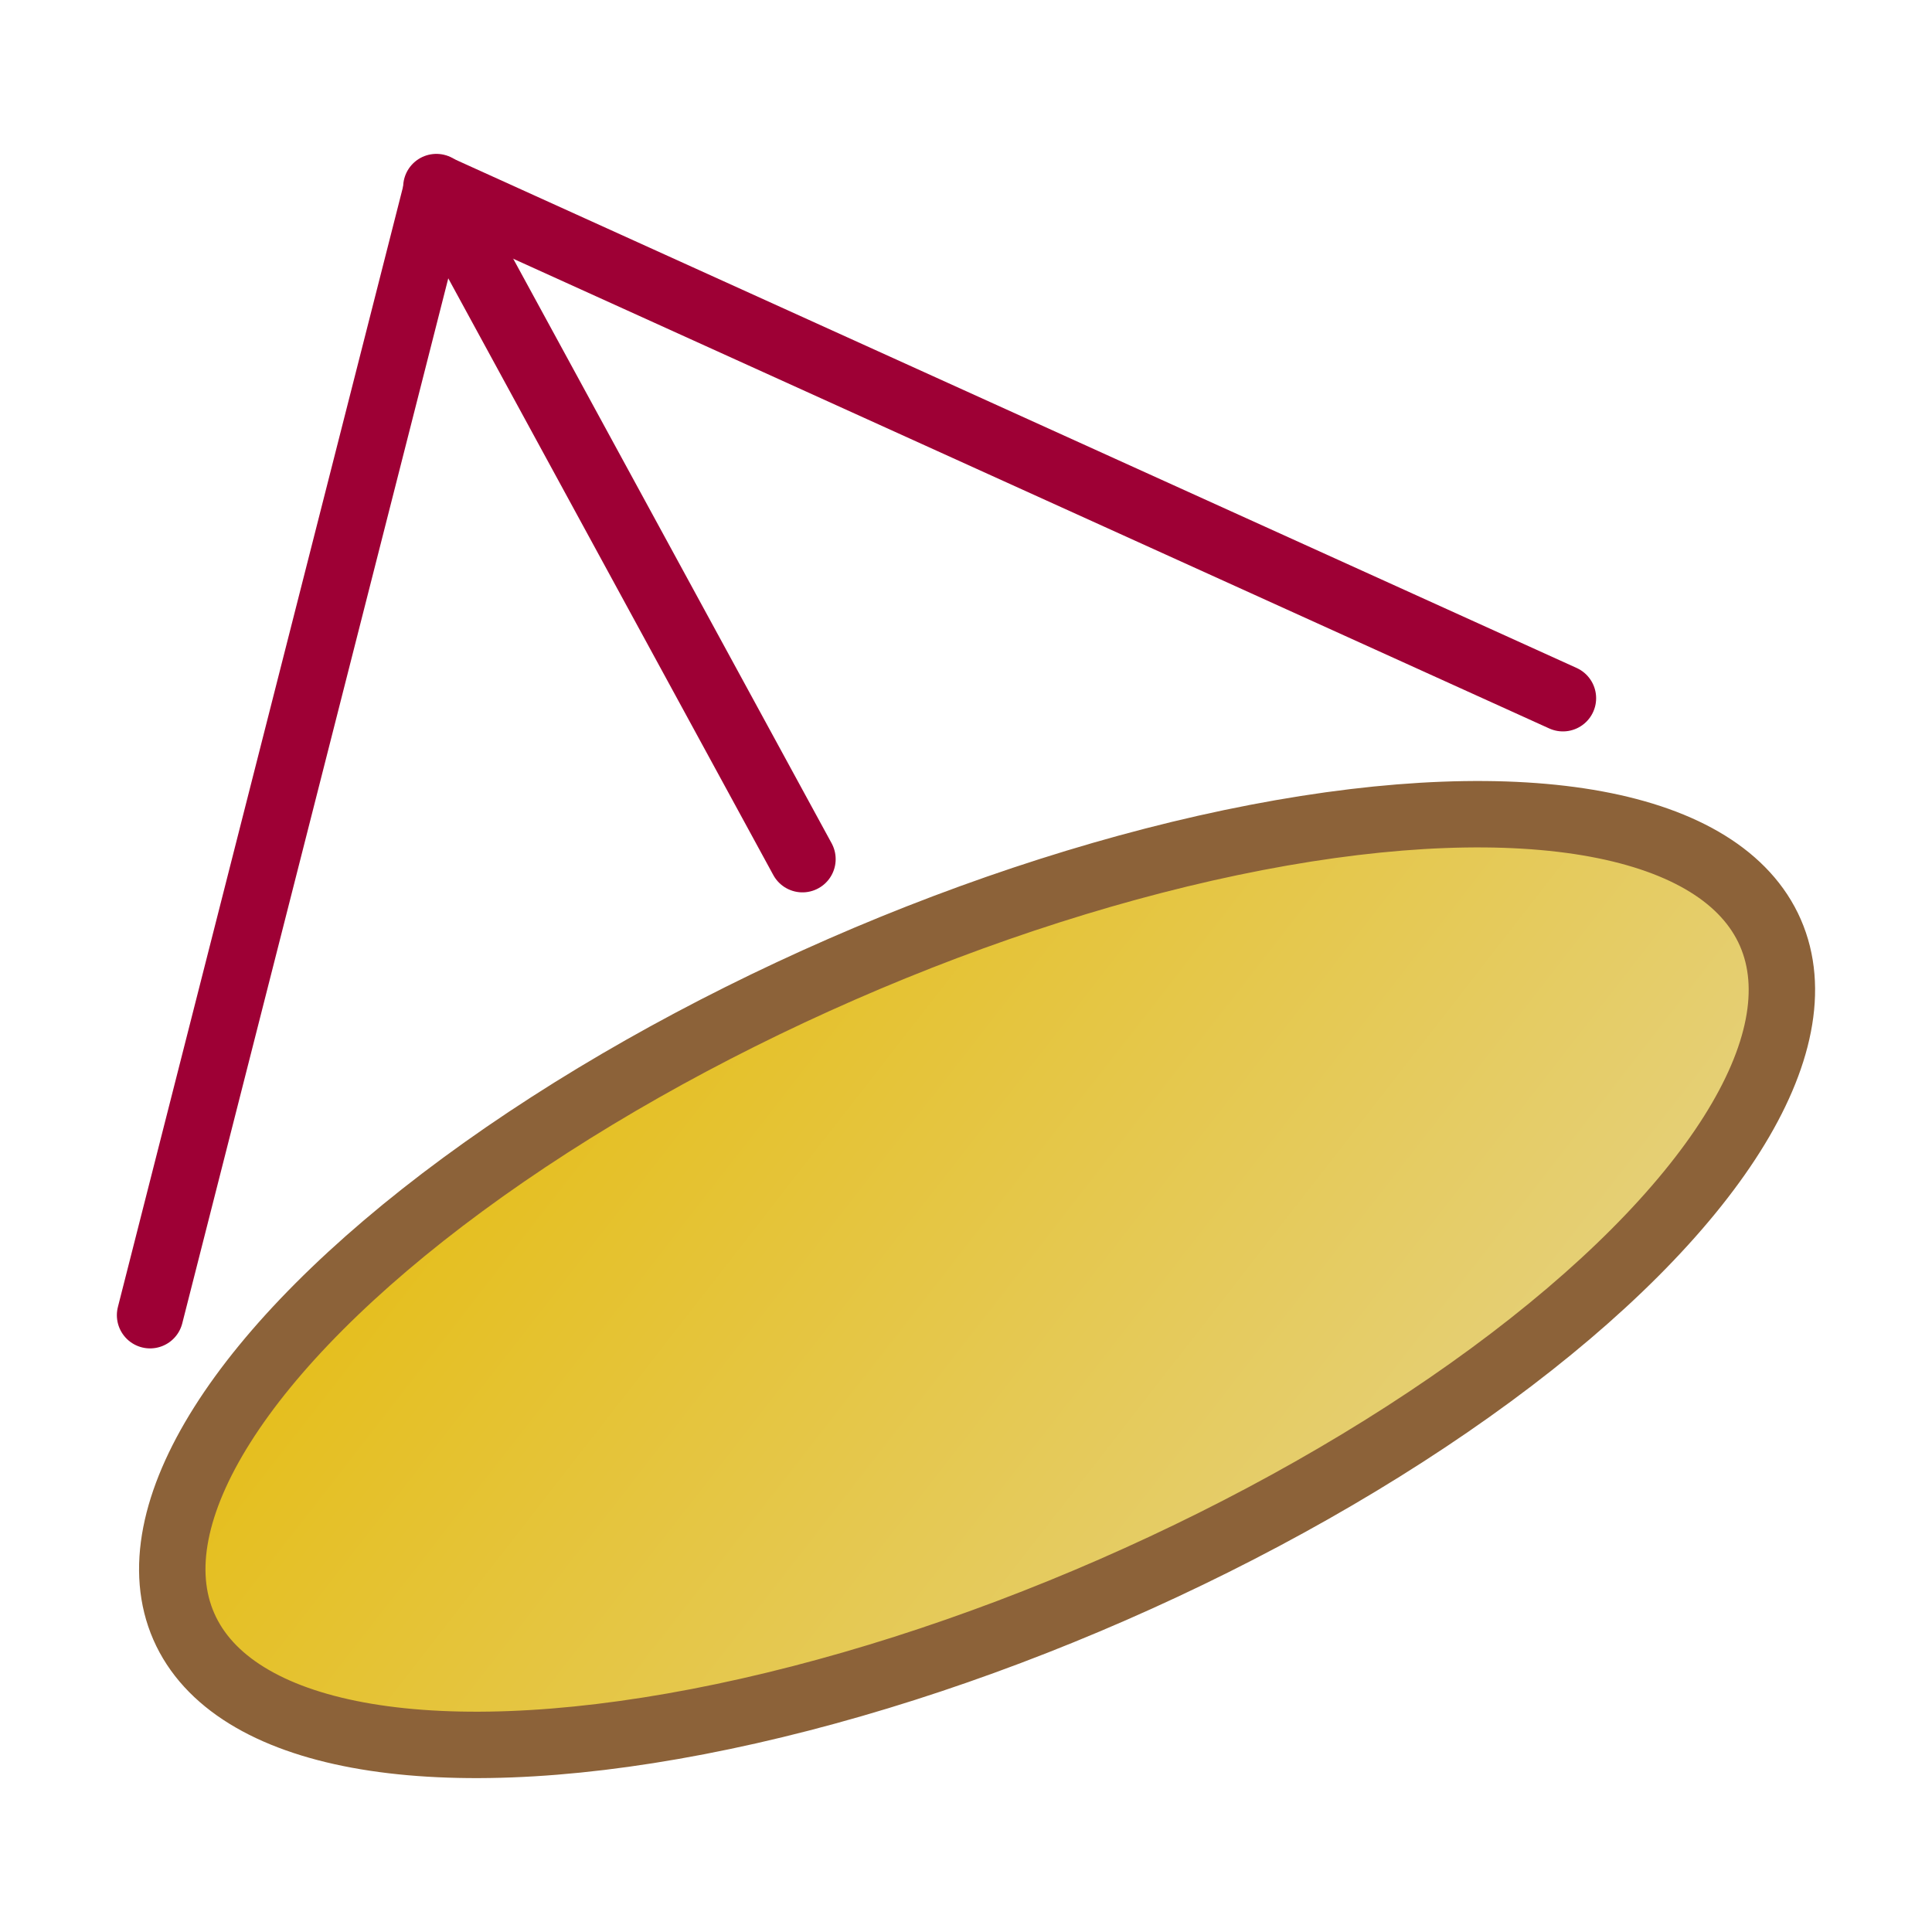<?xml version="1.0" encoding="UTF-8" standalone="no"?>
<!-- Generator: Adobe Illustrator 16.0.4, SVG Export Plug-In . SVG Version: 6.00 Build 0)  -->

<svg
   version="1.1"
   id="Layer_1"
   x="0px"
   y="0px"
   width="640px"
   height="640px"
   viewBox="0 0 640 640"
   enable-background="new 0 0 640 640"
   xml:space="preserve"
   sodipodi:docname="cone.svg"
   inkscape:version="1.4.2 (ebf0e940, 2025-05-08)"
   xmlns:inkscape="http://www.inkscape.org/namespaces/inkscape"
   xmlns:sodipodi="http://sodipodi.sourceforge.net/DTD/sodipodi-0.dtd"
   xmlns:xlink="http://www.w3.org/1999/xlink"
   xmlns="http://www.w3.org/2000/svg"
   xmlns:svg="http://www.w3.org/2000/svg"><defs
   id="defs3"><linearGradient
     id="linearGradient1"
     inkscape:collect="always"><stop
       style="stop-color:#e5b900;stop-opacity:1;"
       offset="0"
       id="stop3" /><stop
       style="stop-color:#e5d594;stop-opacity:1;"
       offset="1"
       id="stop4" /></linearGradient><linearGradient
     inkscape:collect="always"
     xlink:href="#linearGradient1"
     id="linearGradient4"
     x1="193.025"
     y1="-0.592"
     x2="440.741"
     y2="428.464"
     gradientUnits="userSpaceOnUse"
     gradientTransform="matrix(1.158,0,0,1.089,-224.197,259.012)" /></defs><sodipodi:namedview
   id="namedview3"
   pagecolor="#ffffff"
   bordercolor="#000000"
   borderopacity="0.25"
   inkscape:showpageshadow="2"
   inkscape:pageopacity="0.0"
   inkscape:pagecheckerboard="0"
   inkscape:deskcolor="#d1d1d1"
   inkscape:zoom="0.85290619"
   inkscape:cx="275.52854"
   inkscape:cy="278.4597"
   inkscape:window-width="1544"
   inkscape:window-height="950"
   inkscape:window-x="0"
   inkscape:window-y="38"
   inkscape:window-maximized="0"
   inkscape:current-layer="Layer_1" />
<linearGradient
   id="SVGID_1_"
   gradientUnits="userSpaceOnUse"
   x1="278.647"
   y1="304.65"
   x2="441.453"
   y2="586.64">
	<stop
   offset="0"
   style="stop-color:#e5b900;stop-opacity:1;"
   id="stop1" />
	<stop
   offset="1"
   style="stop-color:#e5d594;stop-opacity:1;"
   id="stop2" />
</linearGradient>




<g
   id="g4"
   transform="translate(-4.22,30.2)"><polyline
     fill="none"
     stroke="#9e0035"
     stroke-width="22"
     stroke-linecap="round"
     stroke-linejoin="round"
     stroke-miterlimit="10"
     points="  53.934,405.474 149,32 521.96,201.088 "
     id="polyline3" /><line
     fill="none"
     stroke="#9e0035"
     stroke-width="22"
     stroke-linecap="round"
     stroke-linejoin="round"
     stroke-miterlimit="10"
     x1="270.046"
     y1="254.407"
     x2="148.774"
     y2="31.774"
     id="line3" /><ellipse
     style="fill:url(#linearGradient4);stroke:#8c6239;stroke-width:22;stroke-dasharray:none;stroke-opacity:1"
     id="path1"
     cx="142.698"
     cy="492.063"
     rx="286.812"
     ry="112.145"
     transform="rotate(-23.619)" /></g></svg>
